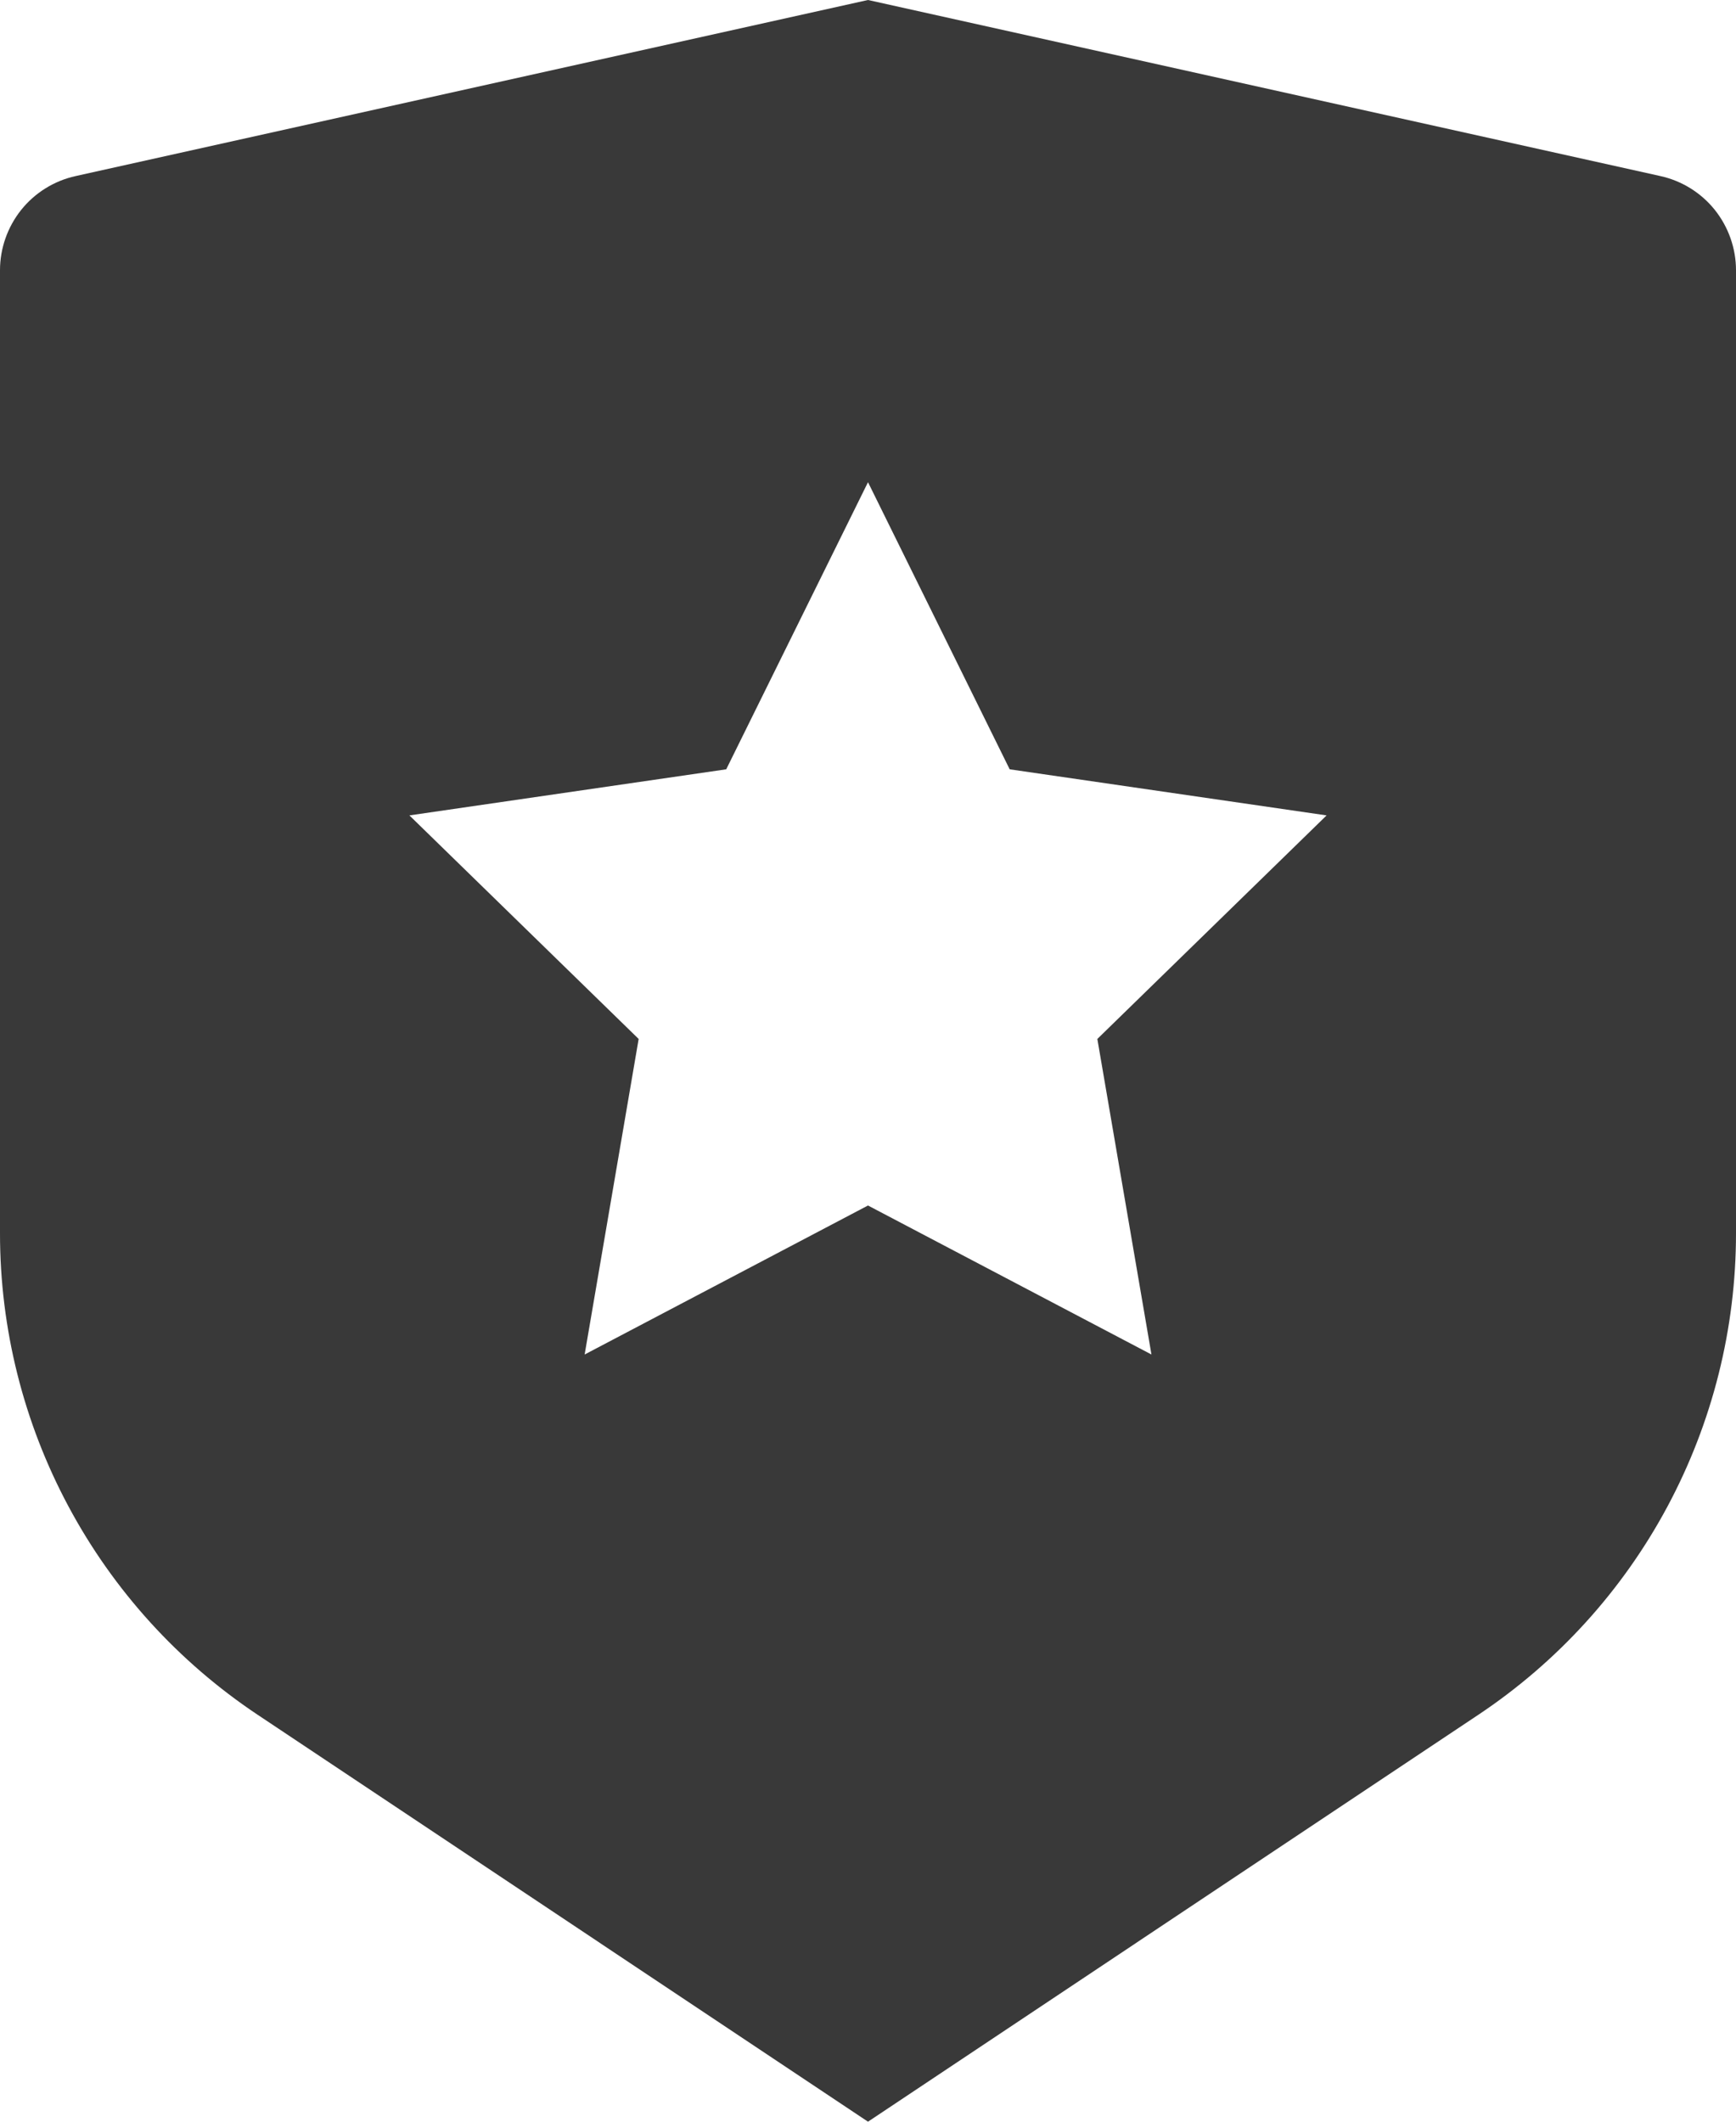 <svg width="18" height="22" viewBox="0 0 18 22" fill="none" xmlns="http://www.w3.org/2000/svg">
<path d="M0.783 1.826L9 0L17.217 1.826C17.439 1.875 17.638 1.999 17.78 2.176C17.922 2.354 18 2.575 18 2.802V12.789C18 13.777 17.756 14.749 17.29 15.62C16.824 16.491 16.15 17.233 15.328 17.781L9 22L2.672 17.781C1.85 17.233 1.176 16.491 0.71 15.62C0.244 14.75 0 13.778 0 12.79V2.802C3.90378e-05 2.575 0.078 2.354 0.22 2.176C0.362 1.999 0.561 1.875 0.783 1.826ZM9 12.5L11.939 14.045L11.378 10.773L13.755 8.455L10.469 7.977L9 5L7.53 7.977L4.245 8.455L6.622 10.773L6.062 14.045L9 12.5Z" fill="#393939"/>
</svg>
